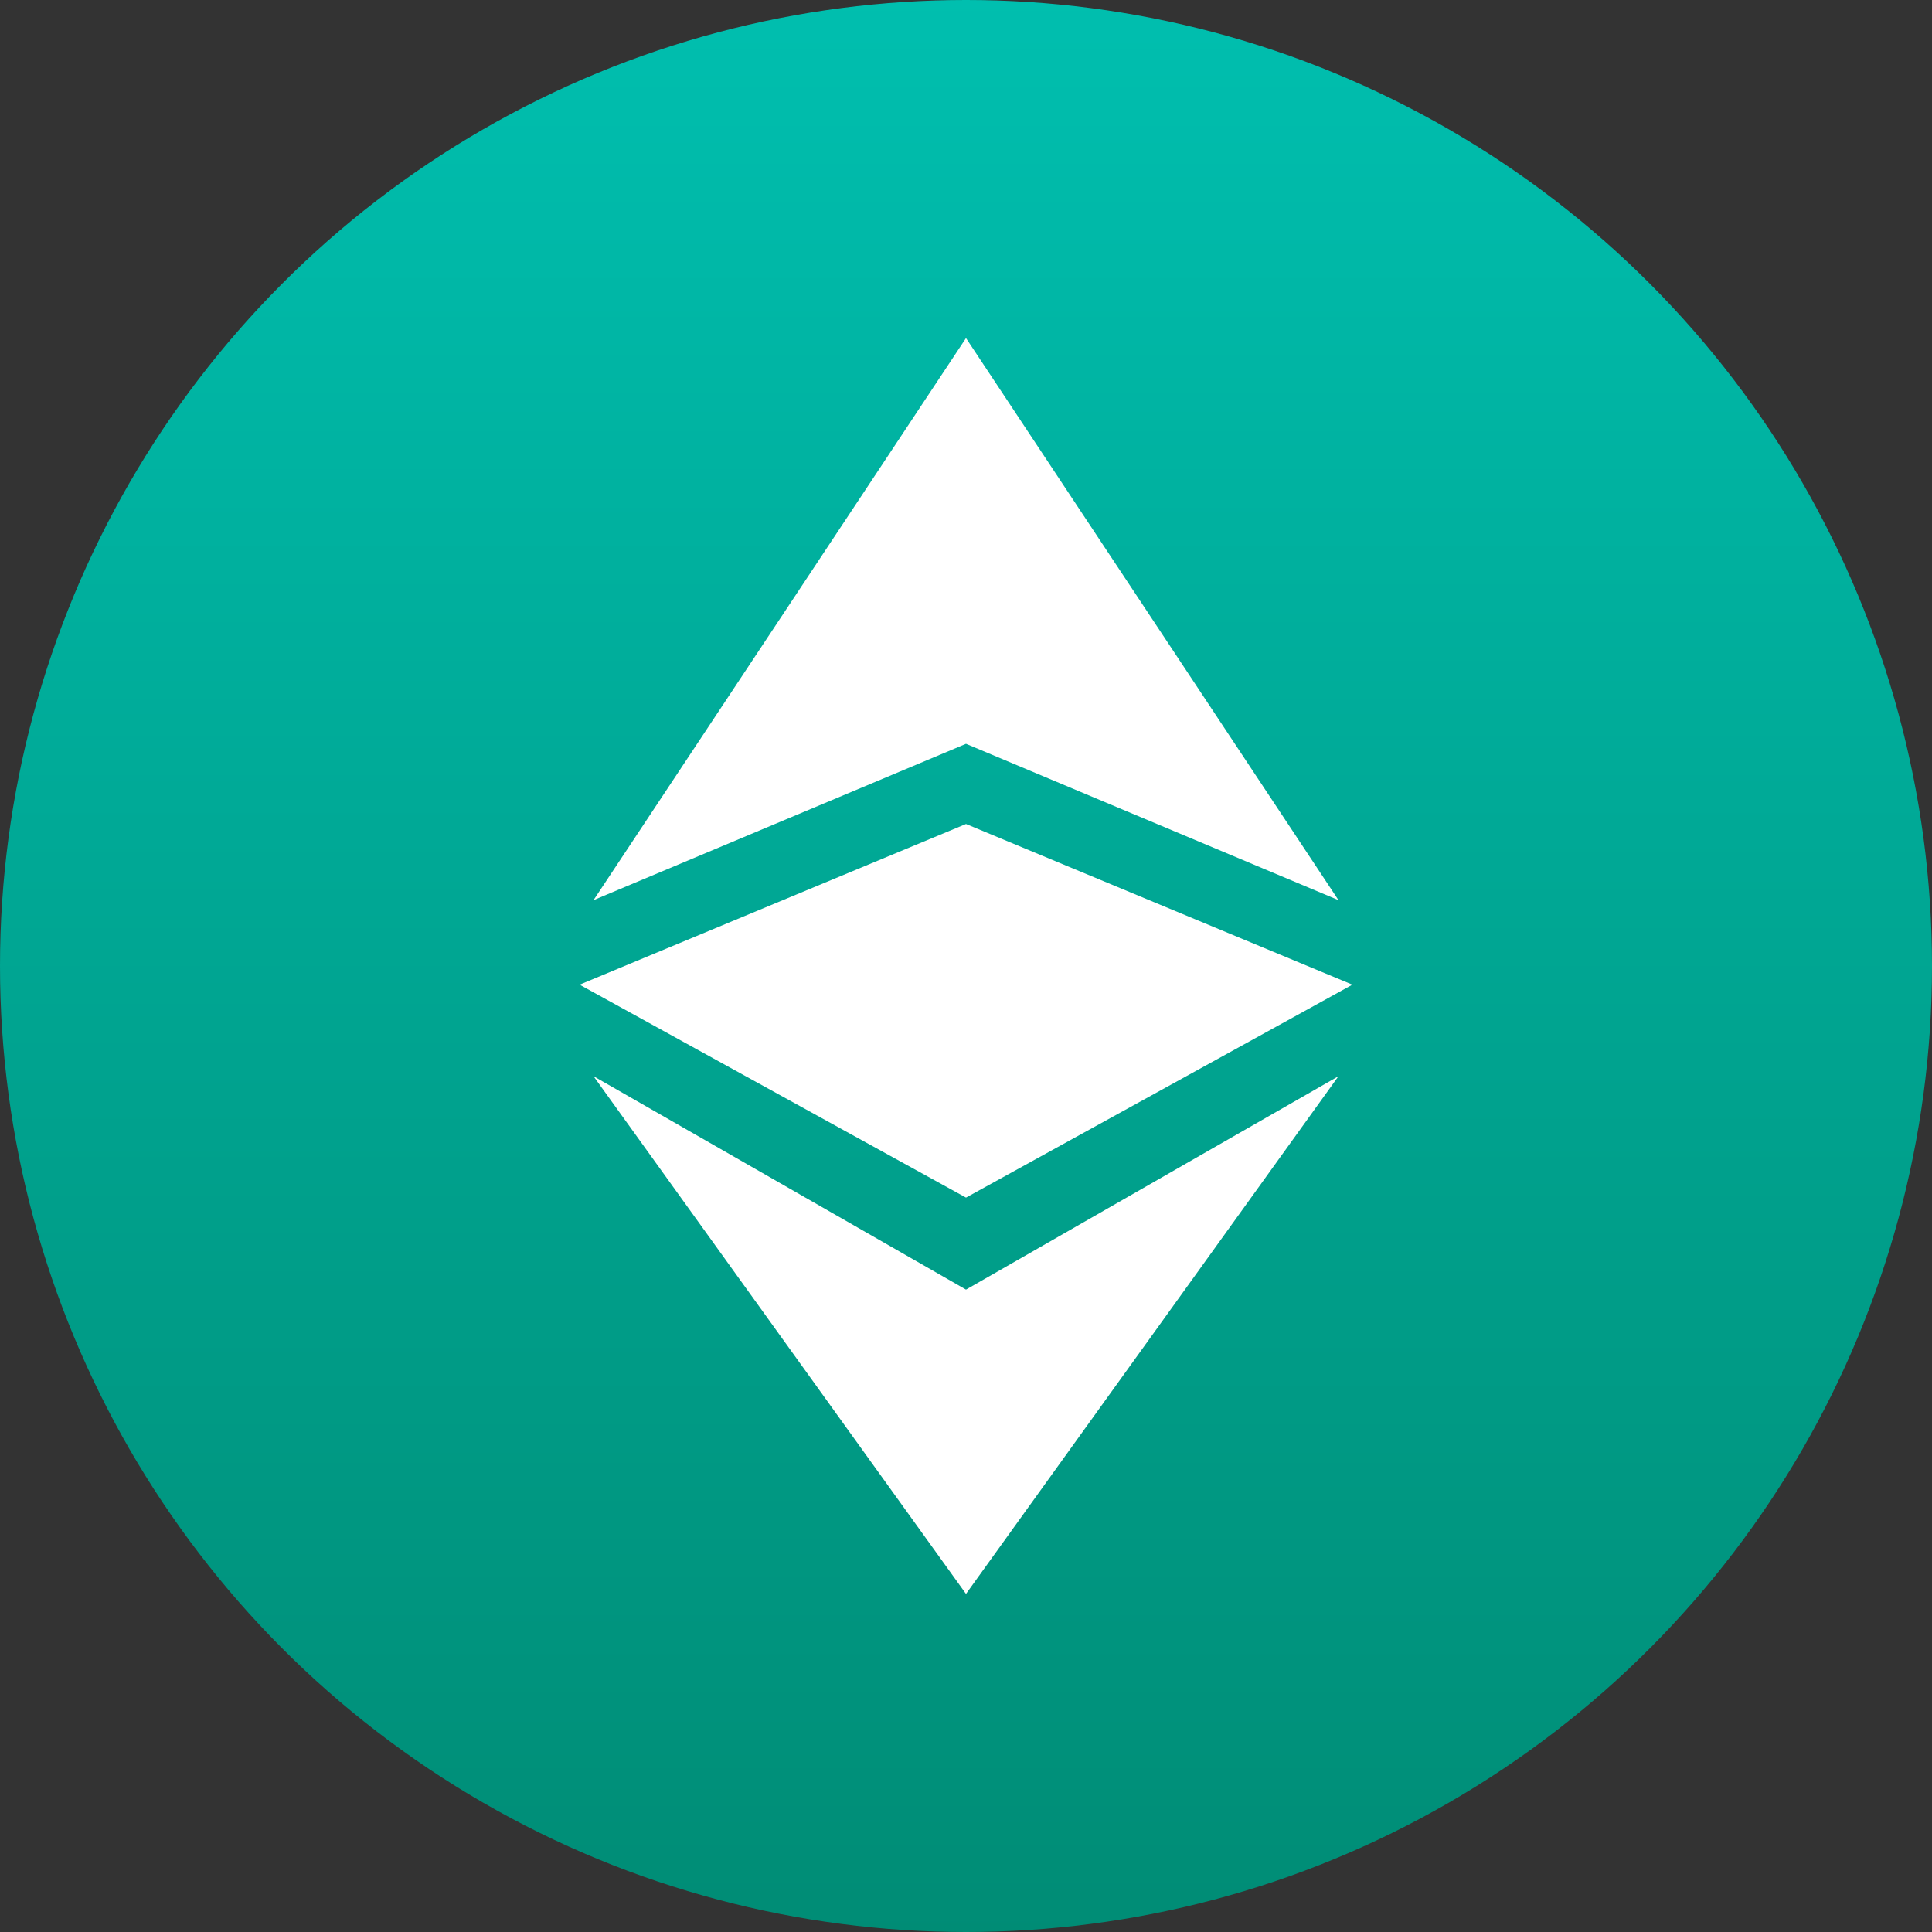 <?xml version="1.0" encoding="UTF-8"?>
<svg width="24px" height="24px" viewBox="0 0 24 24" version="1.1" xmlns="http://www.w3.org/2000/svg" xmlns:xlink="http://www.w3.org/1999/xlink">
    <rect x="0" y="0" width="24" height="24" fill="#333333" stroke="none"/>
    <title>slice</title>
    <defs>
        <linearGradient x1="50%" y1="0%" x2="50%" y2="100%" id="linearGradient-1">
            <stop stop-color="#00BFAF" offset="0%"></stop>
            <stop stop-color="#008C75" offset="100%"></stop>
        </linearGradient>
    </defs>
    <g id="WEB" stroke="none" stroke-width="1" fill="none" fill-rule="evenodd">
        <g id="header_setttings_h5" transform="translate(-514, -680)">
            <g id="group-3" transform="translate(490, 328)">
                <g id="list-3" transform="translate(24, 334)">
                    <g id="group" transform="translate(0, 13)">
                        <g id="group-2" transform="translate(0, 5)">
                            <circle id="oval" fill="url(#linearGradient-1)" cx="12" cy="12" r="12"></circle>
                            <path d="M16.627,11.182 L12,4.2 L7.373,11.182 L12,9.24 L16.627,11.182 Z M12,16.02 L7.373,13.369 L12,19.8 L16.627,13.369 L12,16.02 Z M16.8,12.232 L12,10.236 L7.2,12.232 L12,14.877 L16.8,12.232 Z" id="shape" fill="#FFFFFF" fill-rule="nonzero"></path>
                        </g>
                    </g>
                </g>
            </g>
        </g>
    </g>
</svg>